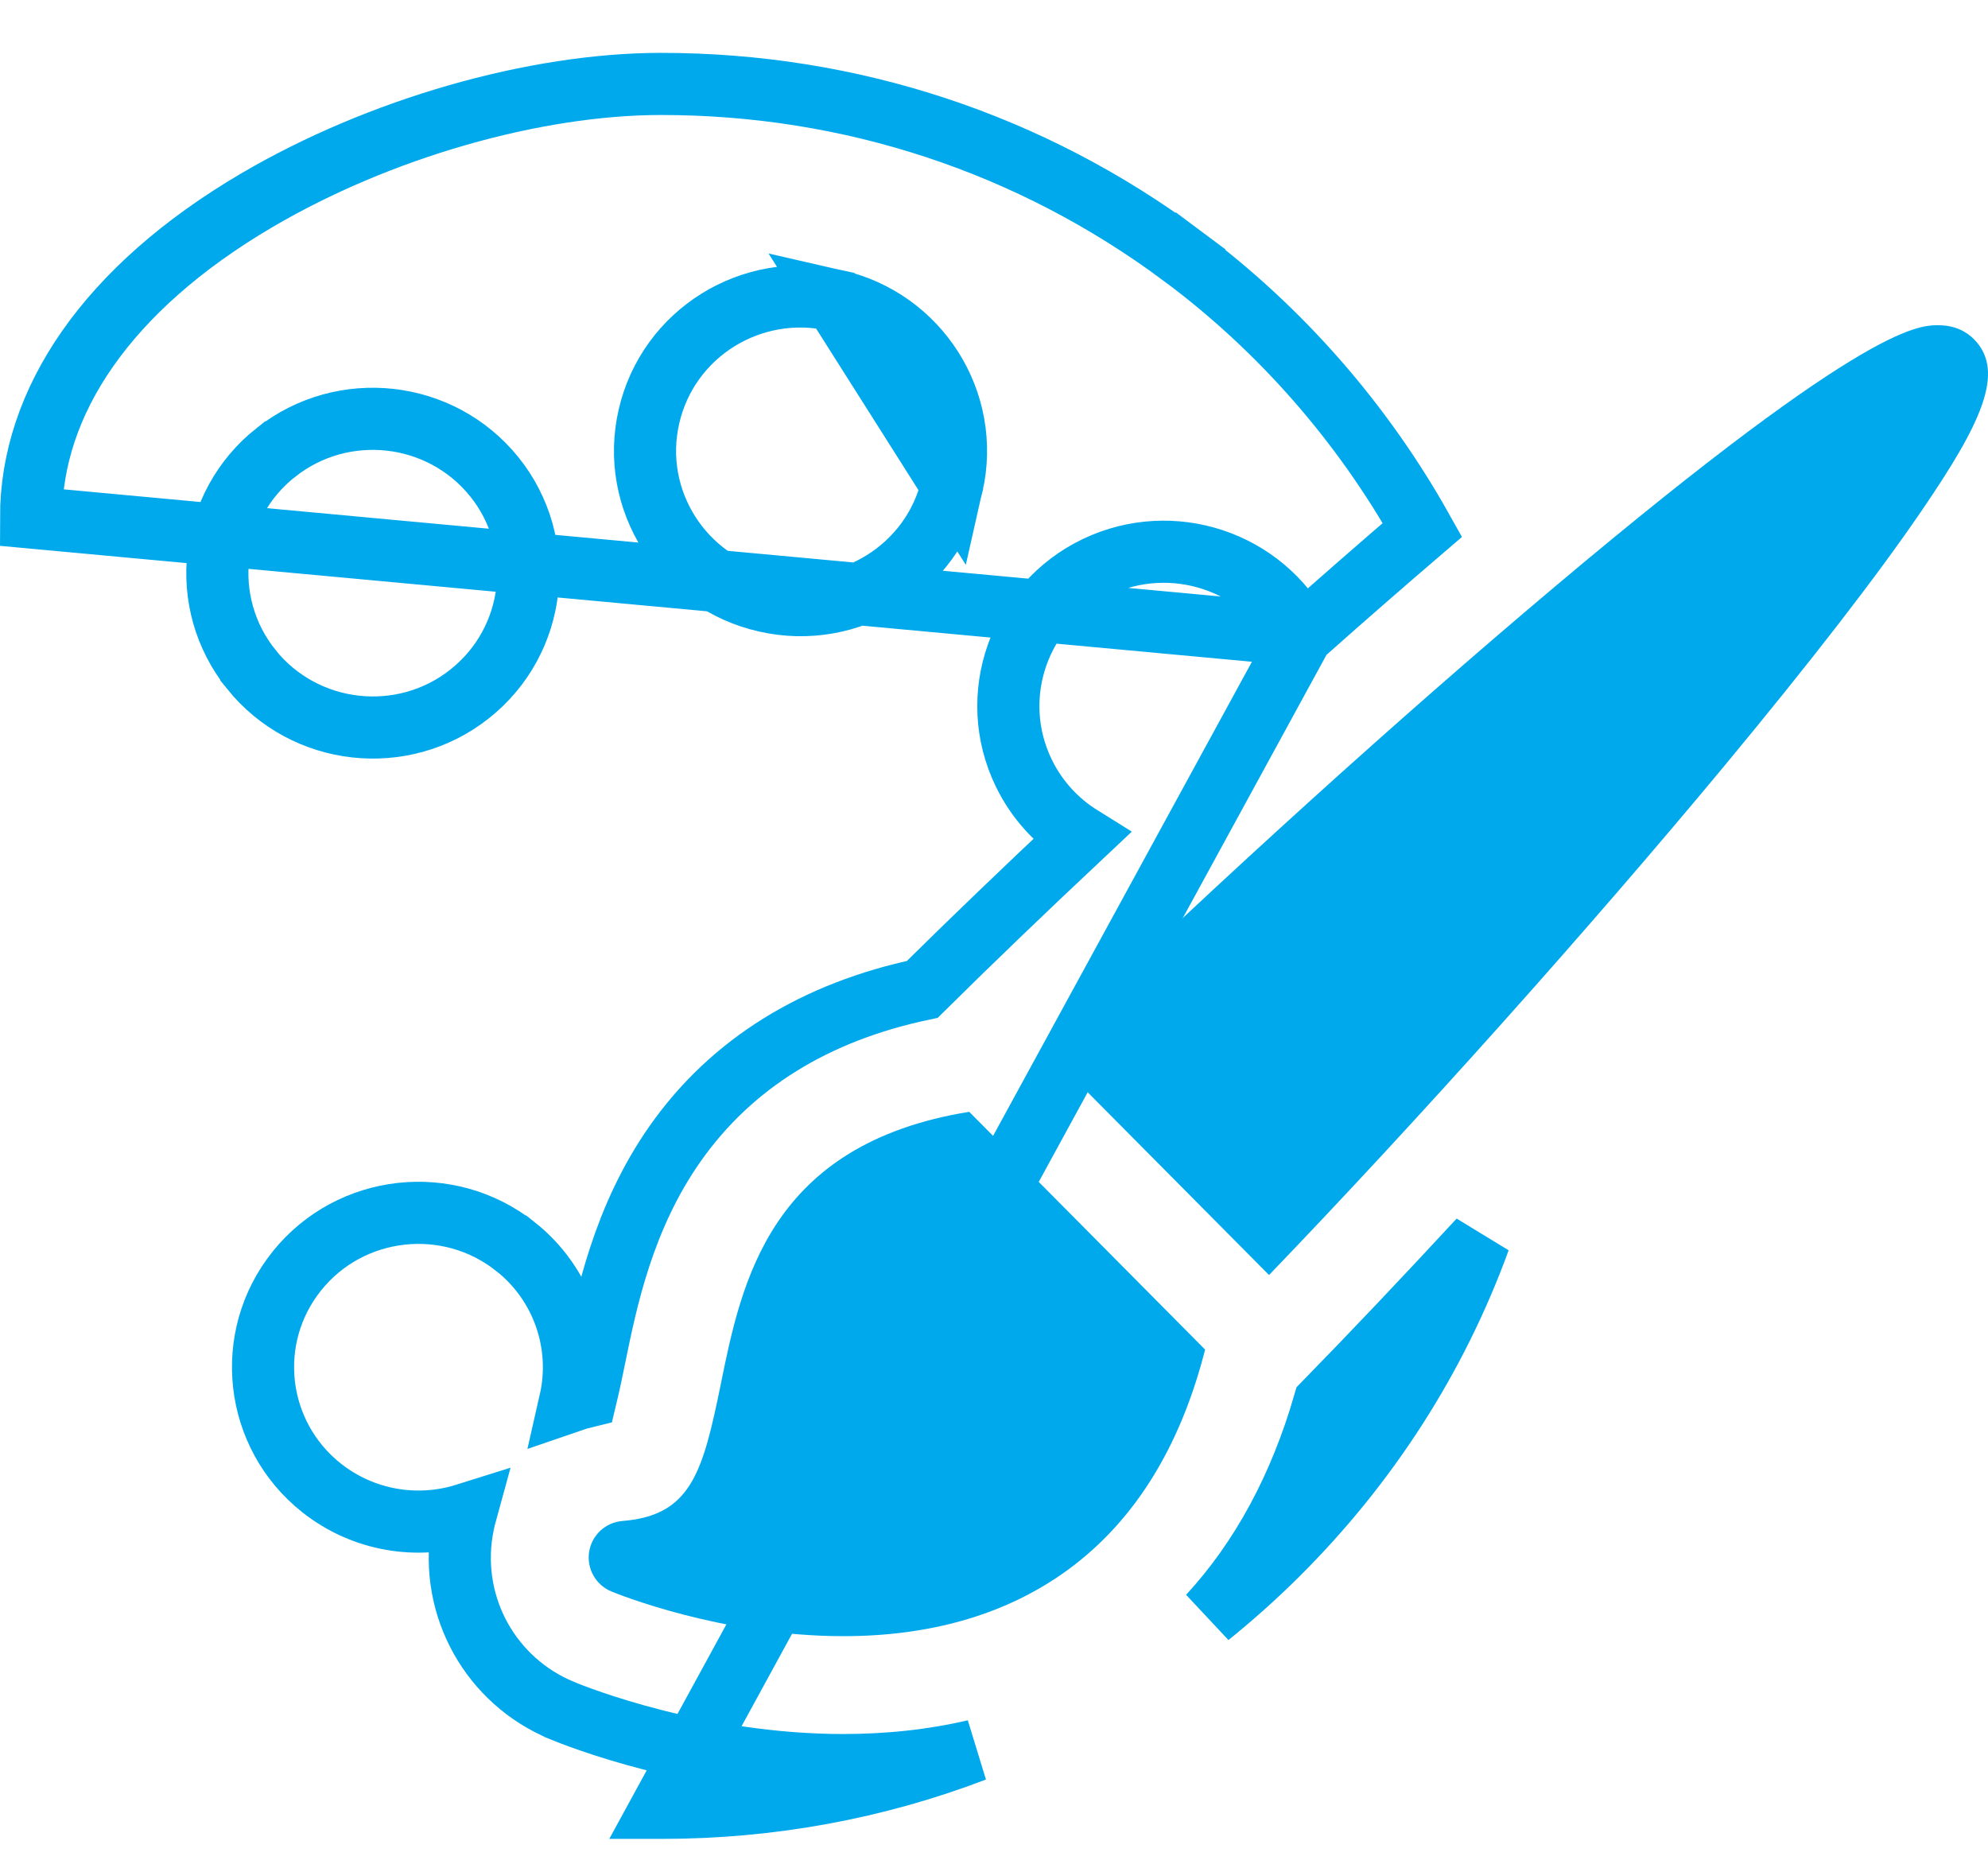 <svg width="32" height="30" viewBox="0 0 32 30" fill="none" xmlns="http://www.w3.org/2000/svg">
<path d="M11.604 22.271C11.313 23.701 11.124 24.393 10.02 24.482C9.747 24.503 9.526 24.709 9.483 24.979C9.441 25.248 9.589 25.512 9.841 25.616C9.912 25.646 11.601 26.336 13.574 26.336C13.575 26.336 13.575 26.336 13.575 26.336C14.95 26.336 16.13 26.002 17.081 25.345C18.208 24.566 18.985 23.347 19.398 21.723L15.601 17.896C12.392 18.415 11.937 20.631 11.604 22.271Z" fill="#00A9EC"/>
<path d="M31.774 5.46C31.672 5.357 31.49 5.235 31.202 5.235C30.865 5.235 29.97 5.235 24.534 9.861C22.022 11.998 19.127 14.642 16.823 16.891L20.427 20.523C22.796 18.061 25.559 14.975 27.757 12.327C29.144 10.654 30.212 9.275 30.928 8.226C31.878 6.836 32.294 5.984 31.774 5.46Z" fill="#00A9EC"/>
<path d="M20.955 10.224C20.335 9.032 18.87 8.544 17.648 9.126L17.648 9.126C16.405 9.72 15.878 11.206 16.48 12.444L16.48 12.444C16.693 12.882 17.018 13.228 17.402 13.467C16.496 14.318 15.629 15.15 14.846 15.925C13.13 16.287 11.778 17.113 10.868 18.408L10.868 18.408C10.029 19.601 9.759 20.931 9.575 21.833L9.57 21.857C9.535 22.029 9.485 22.272 9.435 22.48C9.347 22.501 9.261 22.527 9.177 22.556C9.382 21.656 9.07 20.676 8.295 20.063L8.294 20.063C7.215 19.21 5.643 19.384 4.781 20.455L4.781 20.455C3.917 21.53 4.096 23.095 5.178 23.951C5.855 24.485 6.725 24.617 7.493 24.376C7.468 24.467 7.449 24.56 7.434 24.655C7.241 25.876 7.905 27.06 9.046 27.533L9.047 27.534C9.278 27.629 11.237 28.411 13.574 28.411C14.317 28.411 15.024 28.333 15.692 28.177C14.106 28.783 12.405 29.099 10.654 29.099H10.654H10.654H10.654H10.654H10.654H10.654H10.654H10.654H10.654H10.654H10.654H10.654H10.654H10.654H10.654H10.654H10.654H10.654H10.654H10.654H10.654H10.653H10.653H10.653H10.653H10.653H10.653H10.653H10.653H10.653H10.653H10.653H10.653H10.653H10.653H10.653H10.653H10.653H10.653H10.653H10.653H10.653H10.653H10.653H10.653H10.653H10.653H10.653H10.653H10.653H10.653H10.653H10.653H10.653H10.653H10.653H10.653H10.653H10.653H10.653H10.653H10.653H10.653H10.653H10.653H10.653H10.653H10.653H10.653H10.653H10.653H10.653H10.653H10.653H10.653H10.653H10.653H10.653H10.653H10.653H10.653H10.653H10.653H10.653H10.652H10.652H10.652H10.652H10.652H10.652H10.652H10.652H10.652H10.652H10.652H10.652H10.652H10.652H10.652H10.652H10.652H10.652H10.652H10.652H10.652H10.652H10.652H10.652H10.652H10.652H10.652H10.652H10.652H10.652H10.652H10.652H10.652H10.652H10.652H10.652H10.652H10.652H10.652H10.652H10.652H10.652H10.652H10.652H10.652H10.652H10.652H10.652H10.652H10.652H10.652H10.652H10.652H10.652H10.652H10.652H10.652H10.652H10.652H10.652H10.652H10.652H10.652H10.652H10.652H10.652H10.652H10.652H10.652H10.652H10.651H10.651H10.651H10.651H10.651H10.651H10.651H10.651H10.651H10.651H10.651H10.651H10.651H10.651H10.651H10.651H10.651H10.651H10.651H10.651H10.651H10.651H10.651H10.651H10.651H10.651H10.651H10.651H10.651H10.651H10.651H10.651H10.651H10.651H10.651H10.651H10.651H10.651H10.651H10.651H10.651H10.651H10.651H10.651H10.651H10.651H10.651H10.651H10.651H10.651H10.651H10.651H10.651H10.651H10.651H10.65H10.65H10.65H10.65H10.65H10.65H10.65H10.65H10.65H10.65H10.65H10.65H10.65H10.65H10.65H10.65H10.65H10.65H10.65H10.65H10.65H10.65H10.65H10.65H10.65H10.65H10.65H10.65H10.65H10.65H10.65H10.65H10.65H10.65H10.65H10.65H10.65H10.65H10.65L20.955 10.224ZM20.955 10.224C21.614 9.638 22.267 9.069 22.896 8.53C21.937 6.815 20.615 5.297 19.027 4.117L19.326 3.716L19.027 4.117C16.593 2.308 13.694 1.351 10.643 1.351H10.643H10.642H10.642H10.642H10.642H10.642H10.642H10.642H10.642L10.642 1.351L10.642 1.351H10.642H10.642H10.642H10.642H10.642H10.642H10.642H10.642H10.642H10.642H10.642H10.642H10.642H10.642H10.642H10.642H10.642H10.642H10.642H10.642H10.642H10.642H10.642H10.642H10.642H10.642H10.642H10.642H10.642H10.642H10.642H10.642H10.642H10.642H10.642H10.642H10.642H10.642H10.642H10.642H10.642H10.642H10.642H10.642H10.642H10.642H10.642H10.642H10.642H10.642H10.642H10.642H10.642H10.642H10.642H10.642H10.642H10.642H10.642H10.642H10.642H10.642H10.642H10.642H10.642H10.642H10.642H10.642H10.642H10.642H10.642H10.642H10.642H10.642H10.642H10.642H10.642H10.642H10.642H10.642H10.642H10.642H10.642H10.642H10.642H10.642H10.641H10.641H10.641H10.641H10.641H10.641H10.641H10.641H10.641H10.641H10.641H10.641H10.641H10.641H10.641H10.641H10.641H10.641H10.641H10.641H10.641H10.641H10.641H10.641H10.641H10.641H10.641H10.641H10.641H10.641H10.641H10.641H10.641H10.641H10.641H10.641H10.641H10.641H10.641H10.641H10.641H10.641H10.641H10.641H10.641H10.641H10.641H10.641H10.641H10.641H10.641H10.641H10.641H10.641H10.641H10.641H10.641H10.641H10.641H10.641H10.641H10.641H10.641H10.641H10.641H10.641H10.641H10.641H10.641H10.641H10.641H10.641H10.641H10.641H10.641H10.641H10.641H10.641H10.641H10.641H10.641H10.641H10.641H10.641H10.641H10.641H10.641H10.641H10.641H10.641H10.641H10.641H10.641H10.641H10.641H10.641H10.641H10.641H10.64H10.64H10.64H10.64H10.64H10.64H10.64H10.64H10.64H10.64H10.64H10.64H10.64H10.64H10.64H10.64H10.64H10.64H10.64H10.64H10.64H10.64H10.64H10.64H10.64H10.64H10.64H10.64H10.64H10.64H10.64H10.64H10.64H10.64H10.64H10.64H10.64H10.64H10.64H10.64H10.64H10.64H10.64H10.64H10.64H10.64H10.64H10.64H10.64H10.64H10.64H10.64H10.64H10.64H10.64H10.64H10.64H10.64H10.64H10.64C8.607 1.351 6.102 2.066 4.13 3.226L4.13 3.226C1.717 4.644 0.5 6.473 0.5 8.33L20.955 10.224ZM15.326 7.81L15.326 7.811C15.017 9.151 13.673 9.982 12.33 9.678C10.985 9.376 10.137 8.045 10.446 6.704C10.754 5.361 12.098 4.53 13.441 4.835L15.326 7.81ZM15.326 7.81C15.632 6.469 14.785 5.139 13.441 4.835L15.326 7.81ZM20.545 25.039C20.198 25.383 19.836 25.706 19.46 26.009C20.304 25.092 20.923 23.943 21.315 22.589C22.105 21.78 22.951 20.887 23.814 19.954C23.127 21.843 22.022 23.575 20.545 25.039L20.545 25.039ZM4.046 10.776L4.046 10.777C4.908 11.847 6.482 12.023 7.559 11.17L7.559 11.17C8.64 10.314 8.819 8.749 7.957 7.675L7.956 7.674C7.092 6.603 5.521 6.43 4.443 7.281L4.442 7.281C3.36 8.136 3.182 9.701 4.046 10.776Z" stroke="#00A9EC"/>
</svg>
